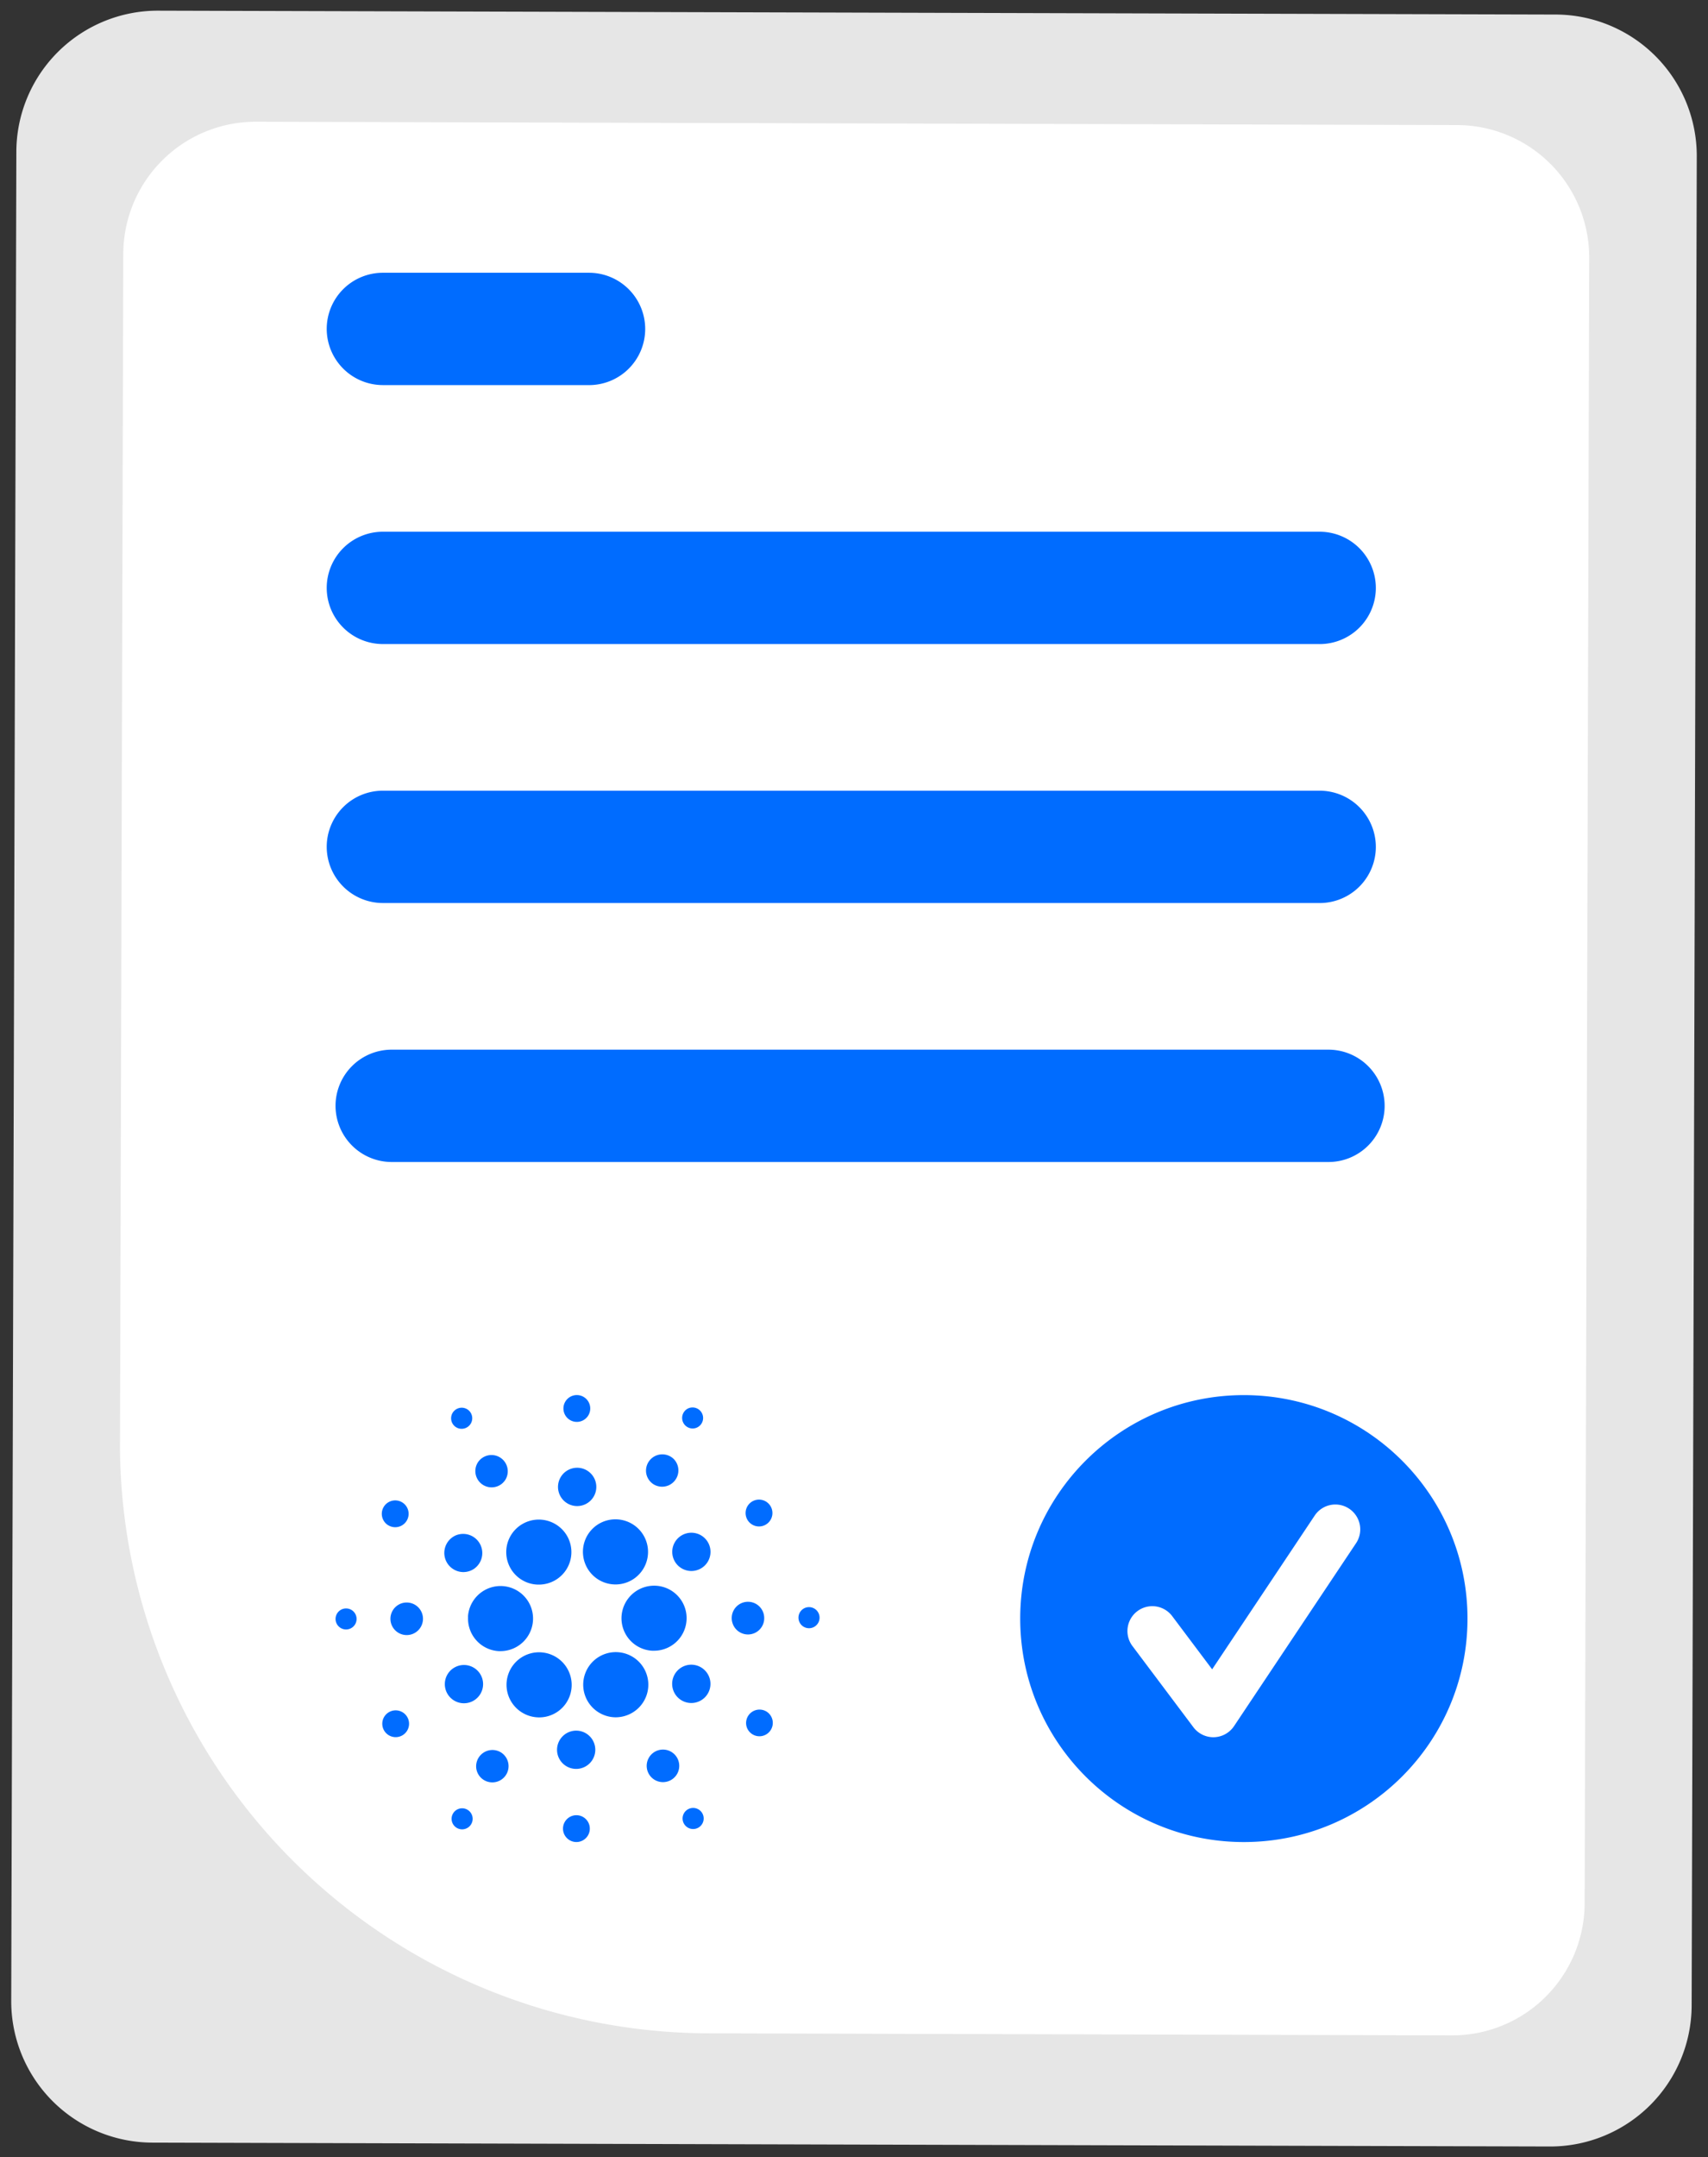 <svg xmlns="http://www.w3.org/2000/svg" width="80" height="101" fill="none"><rect width="100%" height="100%" fill="#333333" stroke="none"/><path fill="#E6E6E6" d="m.526 93.69.24-86.597A6.62 6.62 0 0 1 2.72 2.426 6.63 6.63 0 0 1 7.403.5l65.471.181a6.63 6.63 0 0 1 4.672 1.952 6.62 6.62 0 0 1 1.928 4.678l-.24 86.596a6.62 6.62 0 0 1-1.954 4.668 6.63 6.63 0 0 1-4.683 1.925l-65.47-.181a6.63 6.63 0 0 1-4.673-1.952A6.62 6.62 0 0 1 .526 93.69"/><path fill="#fff" d="m5.62 67.547.154-55.672a6.2 6.2 0 0 1 1.83-4.37A6.2 6.2 0 0 1 11.988 5.7l56.267.156a6.2 6.2 0 0 1 4.375 1.827 6.2 6.2 0 0 1 1.806 4.381l-.214 77.06a6.2 6.2 0 0 1-1.83 4.37 6.2 6.2 0 0 1-4.386 1.804l-34.856-.097a27.66 27.66 0 0 1-19.49-8.14 27.6 27.6 0 0 1-8.042-19.515"/><path fill="#006CFF" d="M61.809 30.155H17.935a2.633 2.633 0 0 1-2.632-2.63 2.63 2.63 0 0 1 2.632-2.629H61.81a2.634 2.634 0 0 1 2.632 2.63 2.63 2.63 0 0 1-2.632 2.63M27.587 18.03h-9.652a2.634 2.634 0 0 1-2.632-2.63 2.63 2.63 0 0 1 2.632-2.629h9.652a2.634 2.634 0 0 1 2.633 2.63 2.63 2.63 0 0 1-2.633 2.63M61.809 42.28H17.935a2.634 2.634 0 0 1-2.632-2.629 2.63 2.63 0 0 1 2.632-2.63H61.81a2.634 2.634 0 0 1 2.632 2.63 2.63 2.63 0 0 1-2.632 2.63M62.222 54.406H18.348a2.634 2.634 0 0 1-2.632-2.63 2.63 2.63 0 0 1 2.632-2.63h43.874a2.634 2.634 0 0 1 2.632 2.63 2.63 2.63 0 0 1-2.632 2.63M58.26 86.246c5.785 0 10.475-4.684 10.475-10.463S64.045 65.32 58.26 65.32c-5.785 0-10.475 4.685-10.475 10.463 0 5.779 4.69 10.463 10.474 10.463"/><path fill="#fff" d="M56.83 81.338a1.17 1.17 0 0 1-.932-.466l-2.858-3.806a1.165 1.165 0 1 1 1.865-1.397l1.87 2.49 4.8-7.194a1.163 1.163 0 0 1 1.619-.326 1.165 1.165 0 0 1 .32 1.617L57.8 80.819a1.17 1.17 0 0 1-.97.519"/><path fill="#006CFF" fill-rule="evenodd" d="M26.982 66.573a.628.628 0 1 0 .072-1.254.628.628 0 0 0-.072 1.254m5.461.31a.494.494 0 0 1-.198-.946.495.495 0 0 1 .677.353.492.492 0 0 1-.479.593m-10.618-.029a.493.493 0 1 0-.449-.876.493.493 0 0 0 .45.876m.098 8.841a1.525 1.525 0 0 0 1.437 1.612h.083a1.526 1.526 0 0 0 1.5-1.79 1.523 1.523 0 0 0-2.025-1.165 1.53 1.53 0 0 0-1 1.344zm-5.687-.386a.492.492 0 1 0-.055.983.492.492 0 0 0 .055-.983m7.457-6.064a.762.762 0 1 1-1.326-.751.762.762 0 0 1 1.326.75m-5.527 2.158a.627.627 0 1 0 .689-1.049.627.627 0 0 0-.69 1.05m.497 3.733a.762.762 0 1 1 .773 1.314.762.762 0 0 1-.773-1.314m-.413 5.011a.627.627 0 1 0 .565 1.12.627.627 0 0 0-.565-1.12m3.46-6.541a.897.897 0 0 1-.359-1.72.897.897 0 0 1 .855 1.565.9.9 0 0 1-.497.155m8.894-4.116a.763.763 0 0 0 .95-1.182.764.764 0 0 0-1.28.7.76.76 0 0 0 .33.482m.12 4.755a1.53 1.53 0 0 0-1.611 1.434 1.523 1.523 0 0 0 1.435 1.609h.089a1.526 1.526 0 0 0 1.506-1.757 1.52 1.52 0 0 0-1.42-1.286m-6.287-.278a1.52 1.52 0 0 1-.722-1.363 1.52 1.52 0 0 1 .78-1.263 1.53 1.53 0 0 1 2.105.639 1.522 1.522 0 0 1-1.362 2.212 1.5 1.5 0 0 1-.8-.225m11.398-2.565a.628.628 0 1 0-.566-1.122.628.628 0 0 0 .566 1.122m-4.246.844a.896.896 0 1 1 1.558.883.896.896 0 0 1-1.558-.883m-4.106-1.851a.897.897 0 0 1-1.17-1.31.897.897 0 1 1 1.17 1.31m-5.366 9.266a.896.896 0 1 0-.806-1.6.896.896 0 0 0 .806 1.6m5.193-6.878a1.52 1.52 0 0 1 1.522-1.647 1.525 1.525 0 0 1 1.394 2.137 1.524 1.524 0 0 1-2.52.417c-.229-.25-.368-.57-.396-.907m2.896 5.412a1.525 1.525 0 1 0-2.133 2c.234.137.5.21.772.21.238-.002.473-.059.686-.167a1.525 1.525 0 0 0 .675-2.043m2.168-.253a.9.9 0 0 1 .885.714.897.897 0 1 1-.885-.714m3.42-2.142a.76.76 0 0 0-.866-.796.763.763 0 0 0-.613 1.004.76.76 0 0 0 1.48-.208m1.83-.474a.494.494 0 1 1 .5.851.494.494 0 0 1-.5-.851m-1.708 4.819a.629.629 0 0 0-.958.652.626.626 0 1 0 .958-.652m-14.275 4.52a.493.493 0 1 1 .008.986.493.493 0 0 1-.008-.986m10.617.029a.494.494 0 1 0 .444.882.494.494 0 0 0-.444-.882m-5.487-5.932a1.52 1.52 0 0 1-1.521 1.647 1.53 1.53 0 0 1-1.478-1.15 1.522 1.522 0 0 1 1.732-1.876 1.526 1.526 0 0 1 1.267 1.379m-3.291 3.297a.763.763 0 0 0-1.163.793.76.76 0 1 0 1.163-.793m3.201 3.016a.628.628 0 0 1 .82.918.628.628 0 1 1-.82-.918m.36-4.044a.898.898 0 0 0-.942 1.017.896.896 0 1 0 .942-1.017m3.347 1.274a.762.762 0 1 1 1.329.747.762.762 0 0 1-1.329-.747" clip-rule="evenodd"/></svg>